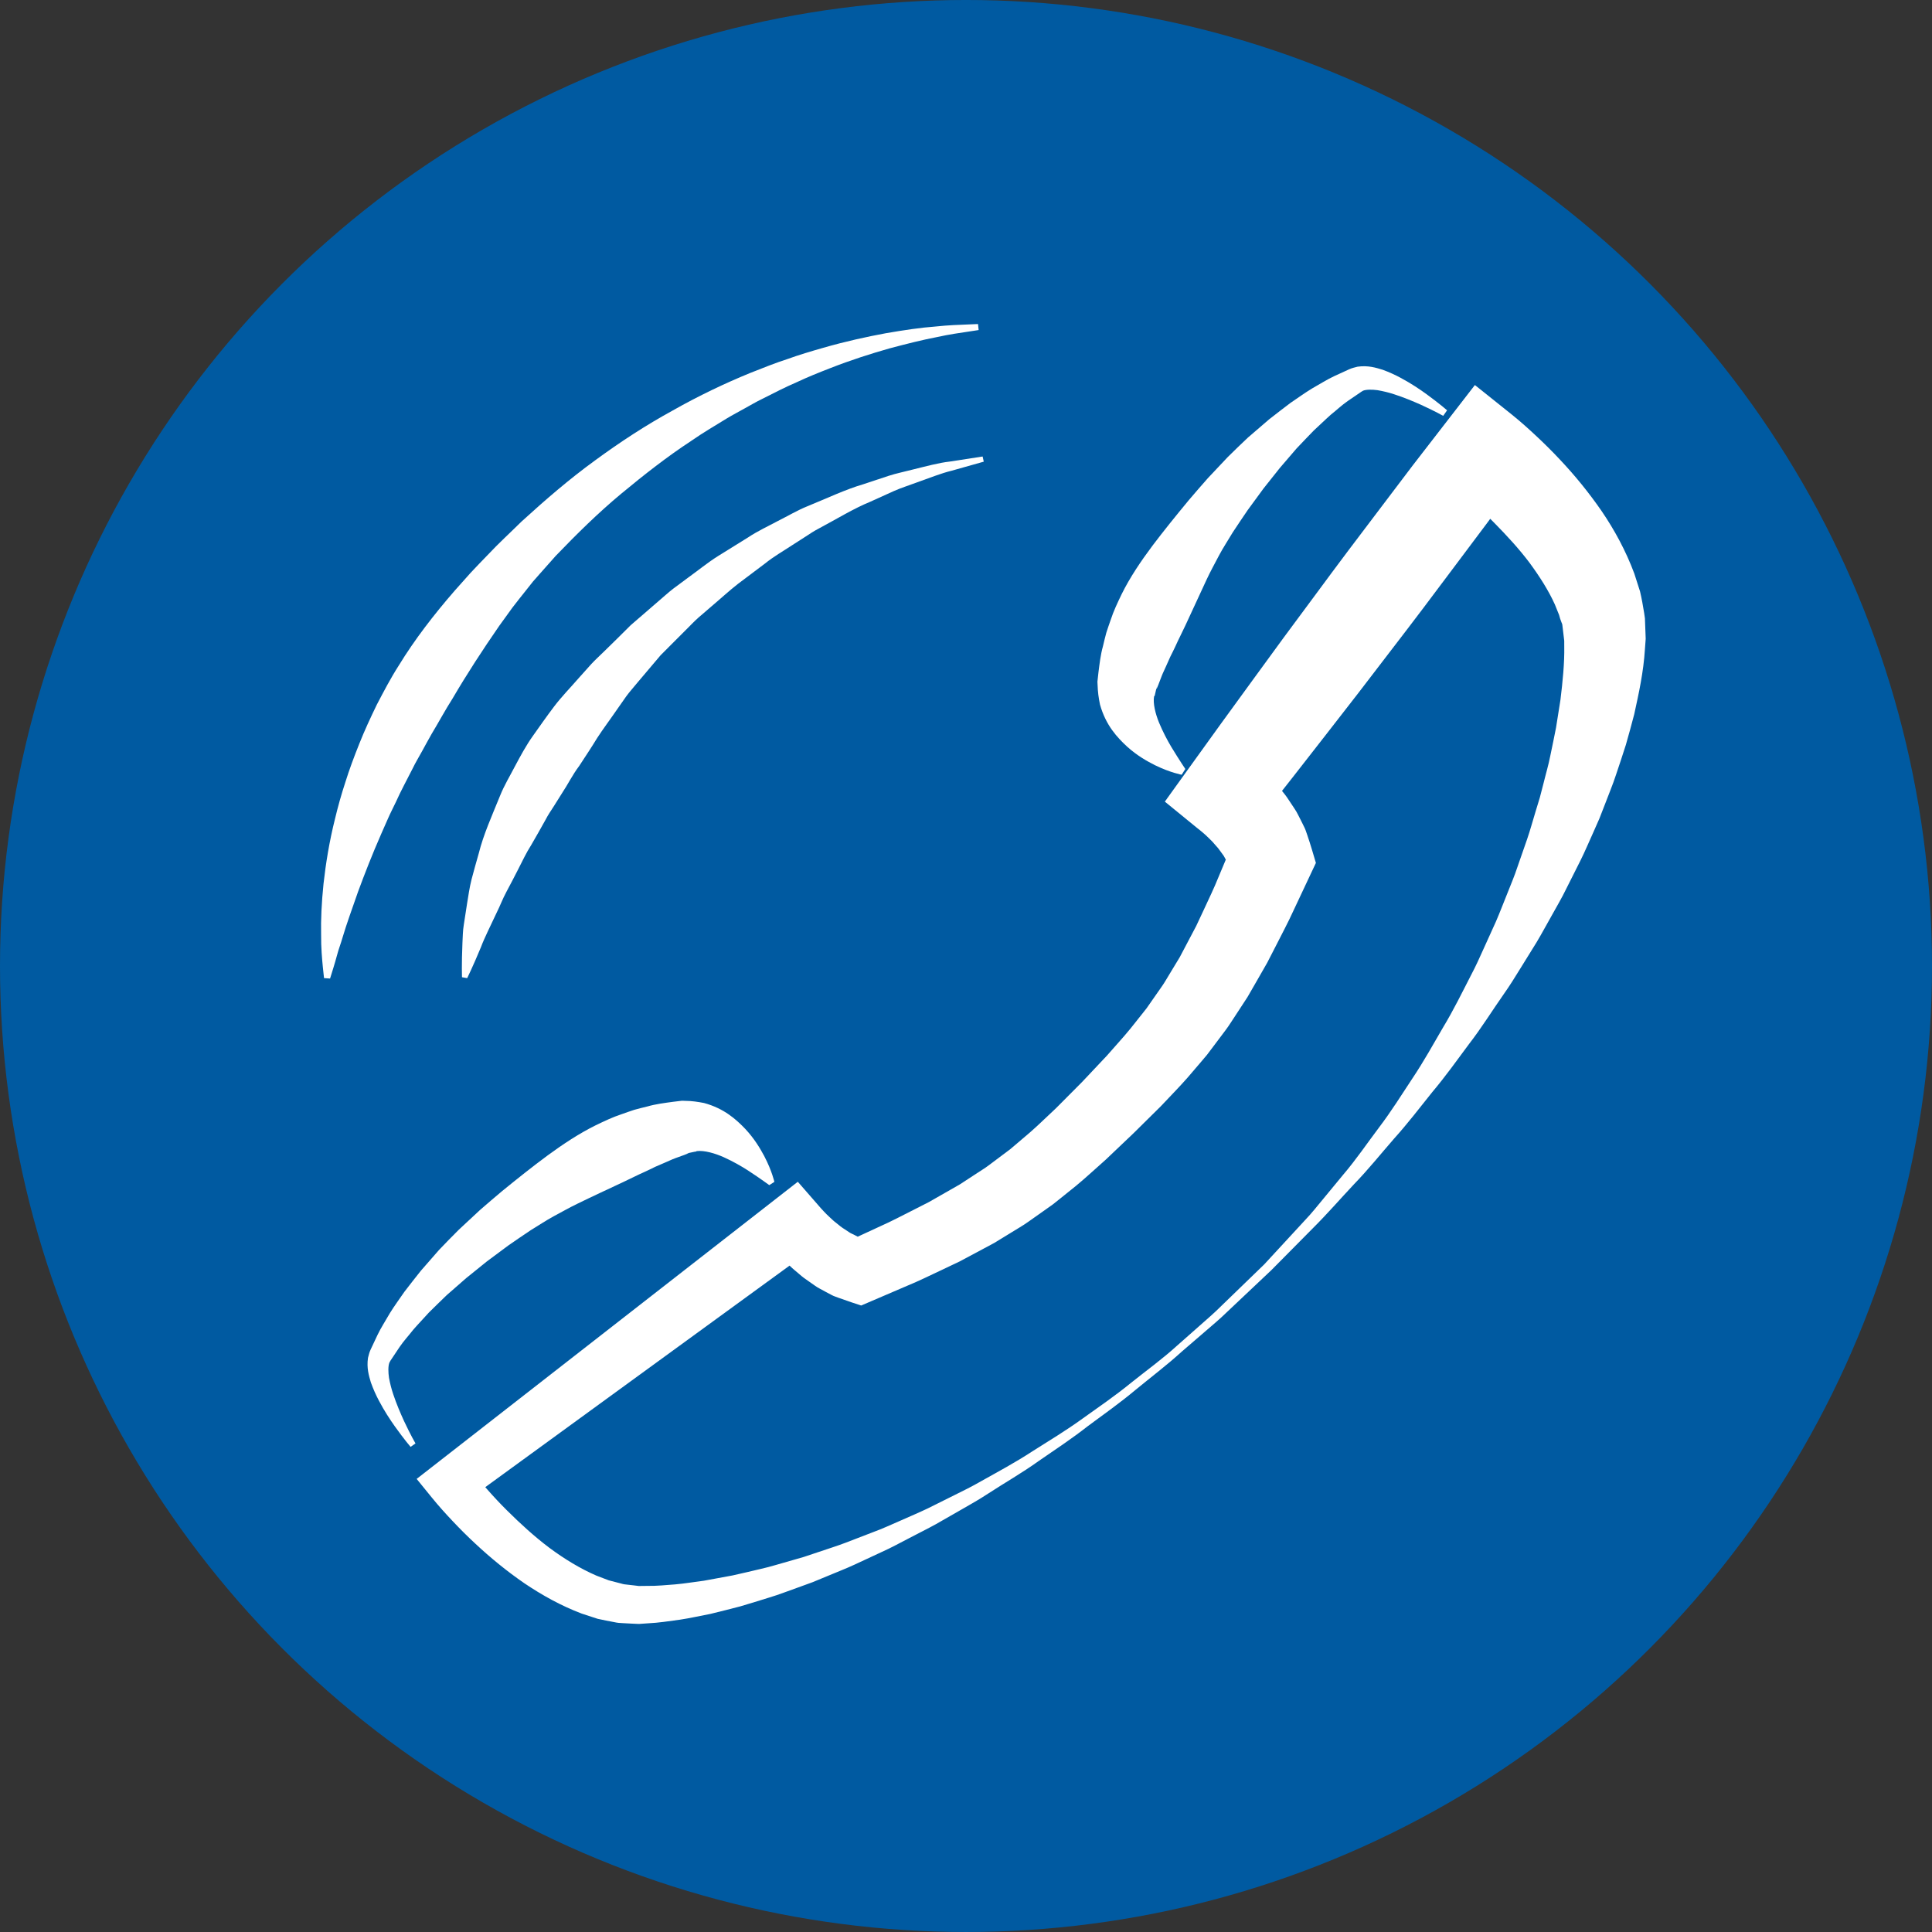 <svg version="1.1" id="Calque_1" xmlns="http://www.w3.org/2000/svg" xmlns:xlink="http://www.w3.org/1999/xlink" x="0px" y="0px"
	 viewBox="0 0 255.246 255.246" enable-background="new 0 0 255.246 255.246"
	 xml:space="preserve">
<rect x="0" y="0" width="255.246" height="255.246" fill="#333333" stroke="none"/>
<circle fill="#005AA1" cx="127.623" cy="127.622" r="127.623"/>
<g>
	<g>
		<path fill="#FFFFFF" d="M54.243,191.154c0,0-0.821-0.948-2.098-2.737c-0.635-0.901-1.377-2.018-2.108-3.413
			c-0.369-0.696-0.719-1.476-1.036-2.354c-0.268-0.906-0.578-1.909-0.384-3.256c0.096-0.355,0.161-0.684,0.337-1.071
			c0.101-0.214,0.203-0.43,0.305-0.648c0.205-0.436,0.415-0.88,0.627-1.332c0.429-0.904,1.061-1.873,1.624-2.859
			c0.596-0.962,1.259-1.859,1.922-2.825c0.696-0.924,1.438-1.839,2.182-2.789c0.789-0.903,1.591-1.821,2.403-2.75
			c0.847-0.891,1.723-1.779,2.612-2.669c0.919-0.855,1.846-1.717,2.777-2.583c0.964-0.824,1.92-1.674,2.906-2.486
			c1.981-1.613,3.984-3.218,6.033-4.729c2.054-1.503,4.162-2.903,6.378-3.997c1.116-0.534,2.206-1.061,3.366-1.443
			c0.566-0.211,1.137-0.393,1.694-0.586c0.575-0.169,1.166-0.299,1.733-0.444c1.113-0.322,2.302-0.469,3.432-0.622
			c0.388-0.047,0.772-0.092,1.153-0.138c0.247,0.01,0.491,0.019,0.733,0.027l0.362,0.014c0.159,0.01,0.406,0.034,0.603,0.06
			c0.417,0.054,0.825,0.121,1.219,0.2c2.681,0.729,4.254,2.184,5.459,3.437c1.19,1.282,1.933,2.532,2.487,3.566
			c0.543,1.043,0.871,1.896,1.07,2.488c0.198,0.59,0.273,0.927,0.273,0.926l-0.674,0.432c0,0-0.257-0.185-0.738-0.529
			c-0.485-0.339-1.188-0.833-2.073-1.408c-0.885-0.569-1.986-1.199-3.184-1.743c-1.179-0.529-2.586-0.932-3.58-0.815
			c-0.066,0.037-0.123,0.063-0.177,0.073c-0.038,0.011-0.027-0.004-0.105,0.008l-0.354,0.076c-0.237,0.05-0.477,0.101-0.718,0.152
			c0.134-0.018-0.332,0.045,0.295-0.038l-0.019,0.008l-0.038,0.015l-0.076,0.03l-0.151,0.06l-0.303,0.12
			c-0.405,0.146-0.816,0.296-1.235,0.448c-0.413,0.146-0.851,0.374-1.285,0.549c-0.435,0.188-0.875,0.379-1.322,0.572
			c-0.45,0.216-0.899,0.447-1.364,0.655c-0.924,0.402-1.868,0.895-2.841,1.348c-1.948,0.913-4.006,1.863-6.097,2.885
			c-1.049,0.503-2.069,1.092-3.115,1.647c-1.042,0.564-2.025,1.234-3.048,1.85c-0.997,0.652-1.967,1.344-2.952,2.013
			c-0.954,0.709-1.904,1.416-2.847,2.117c-0.914,0.738-1.821,1.47-2.717,2.193c-0.865,0.757-1.721,1.505-2.562,2.241
			c-0.792,0.776-1.594,1.53-2.349,2.292c-0.705,0.788-1.451,1.554-2.099,2.307c-0.604,0.78-1.239,1.448-1.797,2.275
			c-0.277,0.416-0.551,0.824-0.818,1.226c-0.134,0.2-0.267,0.399-0.398,0.596c-0.026,0.037-0.069,0.17-0.13,0.247
			c-0.17,0.479-0.146,1.265-0.042,1.99c0.139,0.745,0.325,1.475,0.555,2.156c0.456,1.366,0.976,2.551,1.416,3.52
			c0.907,1.934,1.529,2.989,1.529,2.989L54.243,191.154z"/>
		<path fill="#FFFFFF" d="M167.025,167.044l5.369-5.82c0.916-0.955,1.723-1.991,2.563-2.999l2.503-3.034
			c1.701-1.99,3.179-4.178,4.757-6.269c1.584-2.091,2.979-4.315,4.419-6.501c1.455-2.176,2.726-4.468,4.038-6.723
			c1.351-2.233,2.497-4.581,3.686-6.894c0.61-1.148,1.145-2.335,1.675-3.521l1.605-3.542c0.514-1.188,0.972-2.4,1.457-3.597
			c0.47-1.203,0.985-2.385,1.383-3.612l1.268-3.641c0.421-1.212,0.746-2.453,1.124-3.673l0.558-1.831l0.479-1.846
			c0.298-1.233,0.67-2.451,0.909-3.689c0.249-1.235,0.524-2.465,0.754-3.695l0.585-3.681c0.295-2.421,0.547-4.889,0.504-7.102
			l-0.003-0.834v-0.104v-0.052c-0.003-0.097,0.027,0.753,0.013,0.379l-0.003-0.031l-0.029-0.246l-0.059-0.492l-0.117-0.984
			l-0.059-0.492c-0.025-0.136-0.069-0.18-0.101-0.274c-0.137-0.333-0.233-0.64-0.324-0.997l-0.554-1.375
			c-0.833-1.851-2.018-3.711-3.367-5.542c-1.374-1.827-2.985-3.567-4.656-5.268c-0.835-0.851-1.713-1.676-2.607-2.47
			c-0.443-0.406-0.9-0.783-1.352-1.171c-0.436-0.36-0.948-0.778-1.285-1.031l8.628-1.169l-4.198,5.72l-4.256,5.677
			c-2.826,3.792-5.676,7.567-8.563,11.313c-2.864,3.764-5.754,7.509-8.67,11.234c-2.897,3.739-5.823,7.457-8.754,11.171
			l-1.145-8.084l0.438,0.356l0.338,0.294c0.23,0.197,0.448,0.395,0.648,0.591c0.413,0.393,0.825,0.786,1.204,1.208
			c0.385,0.419,0.778,0.818,1.135,1.281l0.542,0.676c0.178,0.231,0.365,0.438,0.531,0.692l0.994,1.497
			c0.336,0.483,0.603,1.099,0.895,1.647l0.42,0.85c0.142,0.278,0.236,0.626,0.352,0.938c0.22,0.642,0.427,1.288,0.62,1.934
			l0.533,1.789l-0.815,1.733l-2.16,4.593c-0.691,1.531-1.517,3.055-2.286,4.583l-1.177,2.289l-1.3,2.271l-1.306,2.267l-1.453,2.223
			c-0.497,0.732-0.941,1.494-1.483,2.2l-1.603,2.132l-0.802,1.063l-0.854,1.01l-1.717,2.007c-1.155,1.316-2.366,2.527-3.547,3.793
			l-3.608,3.566l-3.634,3.456c-1.312,1.154-2.58,2.347-3.93,3.462l-2.048,1.649l-1.028,0.818l-1.08,0.767l-2.161,1.527
			c-0.716,0.517-1.486,0.937-2.227,1.407l-2.243,1.374l-2.288,1.228l-2.289,1.221l-2.31,1.099c-1.541,0.721-3.077,1.484-4.626,2.12
			l-4.638,1.989l-1.463,0.627l-1.243-0.41c-0.592-0.196-1.183-0.402-1.769-0.617c-0.285-0.114-0.601-0.204-0.857-0.344l-0.78-0.413
			c-0.504-0.288-1.065-0.541-1.511-0.872l-1.377-0.97c-0.232-0.16-0.424-0.346-0.637-0.519l-0.622-0.528
			c-0.426-0.346-0.792-0.731-1.177-1.105c-0.389-0.368-0.748-0.769-1.106-1.167c-0.18-0.194-0.359-0.403-0.536-0.622
			c-0.174-0.21-0.348-0.418-0.572-0.717l5.749,0.814L61.443,198.42l0.604-4.457c0.683,0.902,1.532,1.916,2.354,2.841
			c0.83,0.943,1.692,1.866,2.584,2.748c1.782,1.77,3.634,3.463,5.606,4.945c1.978,1.466,4.057,2.738,6.212,3.67l1.629,0.62
			l1.643,0.425c0.275,0.091,0.548,0.125,0.821,0.146l0.821,0.093l0.412,0.05l0.206,0.026l0.026,0.003c0.094,0-0.1,0.005-0.068,0.004
			h0.062l0.124-0.002l0.99-0.011c1.367,0.021,2.529-0.115,3.753-0.201c1.226-0.106,2.513-0.326,3.771-0.482l3.791-0.698
			c1.26-0.27,2.515-0.584,3.775-0.874c1.264-0.28,2.498-0.689,3.75-1.028l1.873-0.539l1.85-0.619
			c1.229-0.425,2.48-0.799,3.697-1.267l3.654-1.407c1.23-0.444,2.411-1.005,3.613-1.521c1.196-0.529,2.401-1.042,3.584-1.604
			l3.518-1.753c1.177-0.579,2.353-1.161,3.488-1.819c2.288-1.281,4.606-2.524,6.804-3.966c2.22-1.403,4.474-2.764,6.604-4.306
			c2.141-1.528,4.313-3.017,6.353-4.68c2.051-1.647,4.194-3.184,6.142-4.958l2.959-2.614c0.983-0.874,1.988-1.725,2.916-2.66
			l5.673-5.49L167.025,167.044z M167.883,167.882l-5.772,5.451c-0.944,0.927-1.966,1.771-2.966,2.638l-3.007,2.59
			c-1.957,1.783-4.071,3.38-6.116,5.061c-2.027,1.704-4.195,3.227-6.321,4.806c-2.086,1.637-4.299,3.095-6.483,4.599
			c-2.155,1.551-4.465,2.861-6.69,4.312c-1.11,0.731-2.265,1.39-3.42,2.046l-3.463,1.983c-1.164,0.644-2.363,1.225-3.54,1.85
			c-1.186,0.607-2.352,1.261-3.572,1.801l-3.632,1.691c-1.212,0.563-2.465,1.035-3.698,1.558l-1.858,0.767l-1.891,0.688
			c-1.269,0.439-2.514,0.947-3.807,1.329c-1.288,0.393-2.571,0.808-3.87,1.181c-1.312,0.333-2.621,0.683-3.943,0.994
			c-1.349,0.253-2.652,0.558-4.046,0.765c-1.4,0.19-2.855,0.415-4.131,0.469l-0.988,0.069l-0.124,0.009l-0.062,0.005l-0.129,0.002
			l-0.036-0.002l-0.287-0.013l-0.575-0.026l-1.153-0.062c-0.387-0.014-0.77-0.044-1.134-0.131c-0.738-0.144-1.485-0.276-2.218-0.446
			l-2.106-0.689c-2.743-1.038-5.25-2.441-7.584-4.015c-2.317-1.596-4.471-3.36-6.491-5.249c-1.016-0.94-1.991-1.916-2.939-2.921
			c-0.964-1.019-1.85-1.996-2.801-3.166l-1.984-2.44l2.588-2.017l44.768-34.902l3-2.339l2.749,3.153l0.289,0.332
			c0.111,0.131,0.23,0.263,0.363,0.395c0.255,0.266,0.505,0.535,0.784,0.779c0.273,0.247,0.533,0.517,0.822,0.728l0.422,0.339
			c0.142,0.106,0.276,0.24,0.422,0.327l0.86,0.567c0.283,0.211,0.574,0.292,0.854,0.453l0.421,0.219
			c0.14,0.08,0.274,0.086,0.409,0.137c0.27,0.08,0.534,0.17,0.796,0.271l-2.706,0.217l4.403-2.035
			c1.487-0.657,2.885-1.406,4.313-2.122l2.131-1.085l2.045-1.168l2.042-1.166l1.94-1.269c0.638-0.433,1.314-0.816,1.922-1.286
			l1.841-1.382l0.921-0.688l0.885-0.75l1.766-1.504c1.166-1.017,2.271-2.121,3.41-3.173l3.444-3.461l3.309-3.511
			c1.025-1.187,2.111-2.349,3.088-3.548l1.437-1.807l0.714-0.903l0.652-0.938l1.308-1.871c0.443-0.616,0.803-1.301,1.21-1.947
			l1.189-1.962l1.088-2.063l1.088-2.063l1.008-2.15c0.666-1.44,1.354-2.851,1.956-4.355l1.864-4.448l-0.282,3.522
			c-0.103-0.209-0.192-0.418-0.269-0.631c-0.049-0.108-0.05-0.211-0.129-0.328l-0.212-0.352c-0.156-0.235-0.225-0.473-0.431-0.718
			l-0.542-0.74c-0.082-0.126-0.213-0.245-0.315-0.368l-0.324-0.369c-0.201-0.252-0.463-0.48-0.698-0.719
			c-0.233-0.245-0.49-0.461-0.742-0.682c-0.127-0.117-0.25-0.217-0.369-0.308l-0.179-0.144c-0.064-0.052-0.061-0.041-0.093-0.067
			l-4.383-3.579l3.238-4.505c2.762-3.841,5.528-7.679,8.324-11.495c2.776-3.83,5.579-7.641,8.407-11.432
			c2.805-3.809,5.648-7.589,8.514-11.352l4.283-5.656l4.341-5.613l3.853-4.983l4.775,3.814c0.702,0.561,1.197,0.994,1.768,1.489
			c0.538,0.485,1.084,0.965,1.603,1.463c1.054,0.986,2.074,1.997,3.063,3.054c1.987,2.101,3.834,4.366,5.537,6.829
			c1.689,2.481,3.181,5.208,4.317,8.255l0.756,2.36c0.221,0.925,0.392,1.912,0.547,2.864c0.033,0.229,0.083,0.504,0.1,0.694
			l0.018,0.495l0.037,0.99l0.019,0.495l0.009,0.247l0.017,0.472l-0.005,0.071l-0.01,0.143l-0.084,1.144
			c-0.191,3.069-0.806,5.825-1.412,8.6c-0.343,1.364-0.733,2.707-1.108,4.053c-0.412,1.329-0.867,2.637-1.3,3.951
			c-0.423,1.318-0.97,2.58-1.448,3.867l-0.747,1.917l-0.828,1.877c-0.569,1.243-1.09,2.505-1.7,3.722l-1.832,3.644
			c-0.587,1.225-1.285,2.389-1.938,3.573c-0.669,1.177-1.305,2.368-1.996,3.527l-2.131,3.438c-0.705,1.146-1.411,2.29-2.189,3.388
			c-1.545,2.201-2.951,4.48-4.592,6.601c-1.596,2.149-3.144,4.323-4.867,6.365c-1.668,2.081-3.282,4.195-5.066,6.173
			c-1.75,2.005-3.405,4.075-5.262,5.989c-1.818,1.937-3.565,3.952-5.436,5.813l-5.572,5.626L167.883,167.882z"/>
		<path fill="#FFFFFF" d="M190.667,54.94c0,0-1.063-0.609-3.005-1.494c-0.973-0.428-2.162-0.934-3.526-1.373
			c-0.682-0.222-1.407-0.397-2.144-0.525c-0.715-0.094-1.487-0.1-1.911,0.069c-0.06,0.059-0.182,0.1-0.196,0.117
			c-0.195,0.133-0.393,0.268-0.592,0.404c-0.399,0.272-0.806,0.549-1.219,0.831c-0.823,0.567-1.472,1.201-2.24,1.808
			c-0.739,0.651-1.497,1.403-2.273,2.11c-0.752,0.759-1.496,1.564-2.262,2.359c-0.725,0.845-1.463,1.703-2.209,2.572
			c-0.714,0.898-1.436,1.807-2.164,2.723c-0.691,0.944-1.389,1.896-2.088,2.851c-0.659,0.987-1.341,1.958-1.982,2.955
			c-0.604,1.024-1.265,2.007-1.815,3.052c-0.542,1.048-1.117,2.07-1.605,3.12c-0.958,2.07-1.901,4.107-2.814,6.079
			c-0.448,0.965-0.938,1.899-1.343,2.809c-0.207,0.458-0.441,0.899-0.659,1.343c-0.196,0.438-0.39,0.87-0.58,1.296
			c-0.178,0.425-0.409,0.856-0.56,1.259c-0.156,0.408-0.31,0.809-0.461,1.204l-0.124,0.296l-0.063,0.147l-0.031,0.073l-0.015,0.037
			c0.019-0.153-0.054,0.369,0.039-0.339l-0.005,0.023c-0.055,0.241-0.109,0.48-0.163,0.716l-0.081,0.354
			c-0.014,0.071,0,0.045-0.012,0.073c-0.015,0.031-0.047,0.065-0.092,0.112c-0.168,0.889,0.169,2.285,0.652,3.462
			c0.499,1.199,1.09,2.322,1.63,3.228c0.547,0.906,1.018,1.632,1.341,2.136c0.329,0.5,0.504,0.767,0.504,0.767l-0.484,0.759
			c0,0-0.346-0.064-0.951-0.244c-0.607-0.182-1.483-0.486-2.556-1.008c-1.063-0.534-2.353-1.254-3.681-2.444
			c-1.298-1.206-2.819-2.791-3.601-5.576c-0.087-0.414-0.16-0.845-0.218-1.284c-0.028-0.207-0.053-0.469-0.064-0.636l-0.019-0.362
			c-0.013-0.243-0.025-0.487-0.038-0.734c0.044-0.399,0.088-0.801,0.133-1.207c0.146-1.149,0.282-2.36,0.6-3.489
			c0.143-0.576,0.27-1.176,0.437-1.759c0.19-0.563,0.369-1.142,0.581-1.715c0.382-1.174,0.91-2.273,1.449-3.398
			c1.105-2.233,2.533-4.343,4.066-6.396c1.541-2.046,3.172-4.045,4.806-6.025c0.822-0.986,1.683-1.94,2.517-2.903
			c0.875-0.929,1.747-1.854,2.611-2.772c0.899-0.888,1.797-1.762,2.698-2.605c0.94-0.809,1.869-1.607,2.782-2.393
			c0.961-0.741,1.887-1.479,2.82-2.171c0.978-0.661,1.883-1.318,2.857-1.911c0.999-0.56,1.987-1.192,2.896-1.613
			c0.455-0.208,0.901-0.414,1.34-0.615c0.22-0.101,0.437-0.2,0.651-0.299c0.409-0.186,0.749-0.251,1.123-0.35
			c1.4-0.196,2.417,0.131,3.335,0.41c0.886,0.328,1.669,0.688,2.365,1.066c1.397,0.749,2.511,1.504,3.407,2.151
			c1.779,1.3,2.721,2.134,2.721,2.134L190.667,54.94z"/>
	</g>
	<g>
		<path fill="#FFFFFF" d="M129.293,43.605c0,0-0.51,0.078-1.464,0.223c-0.953,0.146-2.367,0.334-4.101,0.718
			c-1.742,0.33-3.853,0.852-6.244,1.491c-2.384,0.679-5.048,1.52-7.878,2.632c-1.416,0.552-2.883,1.137-4.365,1.835
			c-1.502,0.643-3.004,1.42-4.551,2.203c-0.781,0.373-1.537,0.827-2.316,1.254c-0.774,0.438-1.573,0.847-2.35,1.319
			c-1.547,0.956-3.151,1.882-4.697,2.964c-3.152,2.063-6.22,4.463-9.25,6.978c-3.033,2.518-5.884,5.333-8.649,8.206l-2.004,2.257
			l-1.015,1.151L69.5,77.985c-0.603,0.771-1.218,1.512-1.805,2.295c-0.577,0.798-1.152,1.593-1.725,2.385
			c-2.223,3.213-4.309,6.421-6.174,9.609c-0.993,1.559-1.847,3.159-2.767,4.682c-0.446,0.769-0.854,1.547-1.277,2.307
			c-0.417,0.762-0.867,1.499-1.233,2.262c-0.761,1.514-1.565,2.965-2.213,4.427c-0.343,0.723-0.711,1.425-1.021,2.133
			c-0.313,0.709-0.62,1.405-0.92,2.086c-1.2,2.734-2.196,5.299-3.048,7.604c-0.807,2.313-1.549,4.352-2.053,6.064
			c-0.245,0.856-0.547,1.616-0.717,2.291c-0.187,0.673-0.348,1.247-0.495,1.714c-0.291,0.937-0.445,1.436-0.445,1.436l-0.798-0.057
			c0,0-0.056-0.524-0.16-1.508c-0.094-0.985-0.239-2.44-0.224-4.29c-0.041-1.857,0.054-4.113,0.321-6.695
			c0.291-2.577,0.743-5.486,1.526-8.597c0.375-1.561,0.822-3.174,1.364-4.818c0.516-1.657,1.145-3.333,1.829-5.045
			c0.678-1.714,1.477-3.434,2.321-5.176c0.898-1.713,1.81-3.473,2.896-5.165c2.098-3.432,4.643-6.73,7.399-9.9
			c0.699-0.784,1.4-1.57,2.103-2.359c0.719-0.783,1.484-1.552,2.226-2.327c1.525-1.625,2.912-2.877,4.492-4.438
			c3.133-2.859,6.341-5.628,9.713-8.075c3.354-2.464,6.792-4.696,10.26-6.595c3.439-1.946,6.89-3.589,10.23-4.956
			c1.681-0.663,3.306-1.318,4.921-1.839c1.594-0.576,3.165-1.038,4.674-1.47c3.015-0.871,5.825-1.478,8.321-1.942
			c2.504-0.434,4.689-0.75,6.517-0.883c1.821-0.197,3.229-0.229,4.195-0.271c0.965-0.041,1.479-0.063,1.479-0.063L129.293,43.605z"
			/>
		<path fill="#FFFFFF" d="M129.969,60.993c0,0-1.549,0.436-4.258,1.2c-1.378,0.333-2.947,0.964-4.762,1.609
			c-0.901,0.345-1.876,0.636-2.867,1.079c-0.987,0.447-2.025,0.917-3.109,1.408c-2.198,0.895-4.397,2.26-6.783,3.529
			c-0.603,0.306-1.174,0.691-1.757,1.071c-0.584,0.375-1.175,0.754-1.773,1.138c-1.184,0.784-2.444,1.495-3.594,2.425
			c-1.174,0.884-2.368,1.783-3.577,2.693c-1.191,0.927-2.313,1.976-3.49,2.965c-0.583,0.501-1.167,1.005-1.753,1.51
			c-0.578,0.514-1.104,1.09-1.661,1.633c-1.098,1.099-2.199,2.202-3.301,3.305c-1.016,1.2-2.032,2.4-3.044,3.596
			c-0.5,0.617-1.054,1.225-1.505,1.845c-0.435,0.62-0.868,1.239-1.299,1.854c-0.852,1.243-1.736,2.408-2.543,3.652
			c-0.774,1.275-1.592,2.494-2.381,3.702c-0.876,1.154-1.493,2.437-2.266,3.593c-0.37,0.589-0.736,1.171-1.097,1.747
			c-0.369,0.572-0.753,1.127-1.052,1.718c-0.632,1.163-1.29,2.276-1.91,3.366c-0.681,1.064-1.184,2.162-1.719,3.199
			c-0.524,1.042-1.053,2.035-1.557,2.985c-0.512,0.947-0.856,1.897-1.293,2.76c-0.804,1.744-1.595,3.264-2.081,4.567
			c-1.072,2.584-1.813,4.086-1.813,4.086l-0.689-0.121c0,0-0.06-1.637,0.061-4.544c0.048-0.723,0.035-1.544,0.181-2.399
			c0.133-0.864,0.277-1.799,0.432-2.797c0.165-0.999,0.313-2.081,0.59-3.182c0.294-1.095,0.605-2.251,0.956-3.453
			c0.607-2.447,1.721-4.917,2.805-7.586c0.53-1.343,1.3-2.603,1.993-3.945c0.713-1.331,1.441-2.697,2.35-3.974
			c0.909-1.278,1.818-2.587,2.792-3.87c0.972-1.291,2.156-2.493,3.243-3.747c0.555-0.619,1.112-1.241,1.67-1.864
			c0.561-0.607,1.144-1.125,1.717-1.693l1.718-1.684l1.784-1.771c1.251-1.082,2.503-2.164,3.75-3.242
			c0.629-0.53,1.228-1.091,1.878-1.589c0.657-0.488,1.313-0.975,1.965-1.459c1.319-0.949,2.564-1.97,3.909-2.821
			c1.35-0.838,2.683-1.666,3.995-2.48c1.281-0.855,2.67-1.488,3.973-2.19c1.326-0.662,2.567-1.408,3.879-1.934
			c2.615-1.063,5.007-2.214,7.369-2.904c1.16-0.385,2.272-0.754,3.329-1.105c1.058-0.346,2.114-0.548,3.074-0.804
			c1.936-0.476,3.606-0.933,5.002-1.085c2.782-0.429,4.372-0.674,4.372-0.674L129.969,60.993z"/>
	</g>
</g>
</svg>

